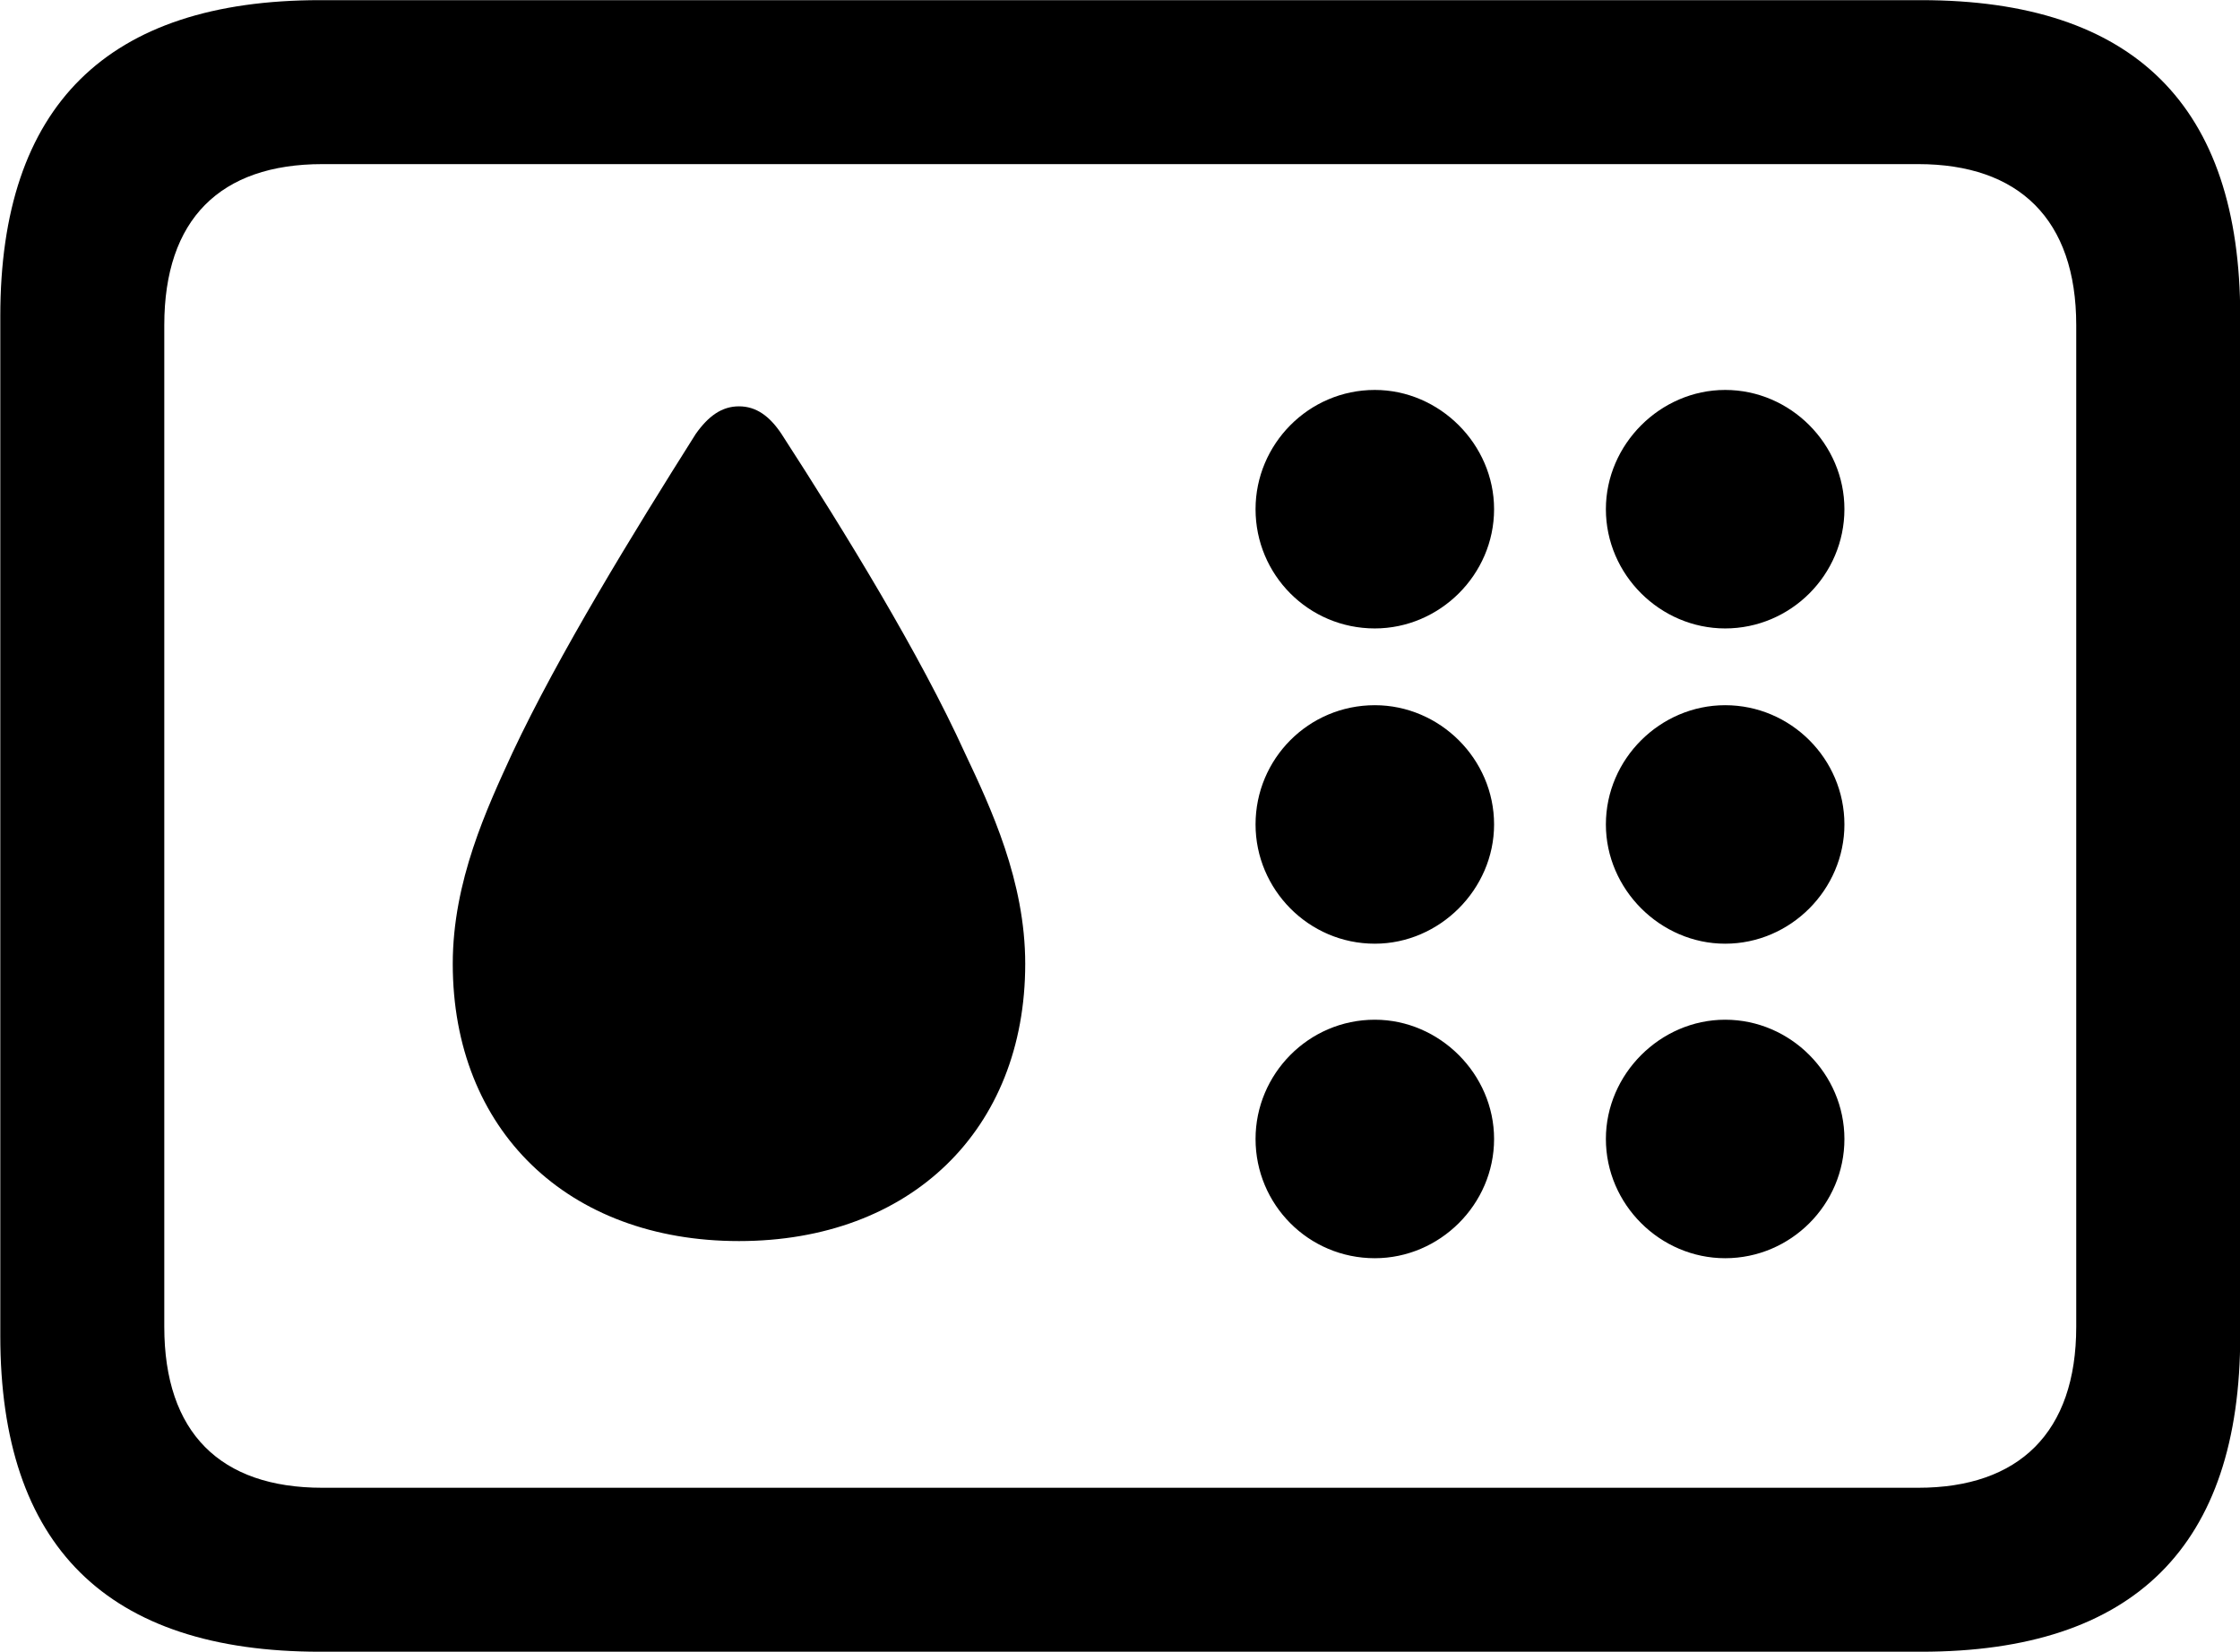 <svg viewBox="0 0 30.051 22.162" xmlns="http://www.w3.org/2000/svg"><path d="M4.294 22.162H25.774C28.634 22.162 30.054 20.742 30.054 17.922V4.242C30.054 1.422 28.634 0.002 25.774 0.002H4.294C1.434 0.002 0.004 1.422 0.004 4.242V17.922C0.004 20.742 1.434 22.162 4.294 22.162ZM4.324 19.962C2.954 19.962 2.204 19.222 2.204 17.802V4.362C2.204 2.942 2.954 2.202 4.324 2.202H25.734C27.084 2.202 27.854 2.942 27.854 4.362V17.802C27.854 19.222 27.084 19.962 25.734 19.962ZM18.444 8.432C19.314 8.432 20.044 7.712 20.044 6.832C20.044 5.962 19.314 5.232 18.444 5.232C17.554 5.232 16.844 5.962 16.844 6.832C16.844 7.712 17.554 8.432 18.444 8.432ZM23.144 8.432C24.024 8.432 24.744 7.712 24.744 6.832C24.744 5.962 24.024 5.232 23.144 5.232C22.274 5.232 21.544 5.962 21.544 6.832C21.544 7.712 22.274 8.432 23.144 8.432ZM9.914 16.652C12.214 16.652 13.754 15.162 13.754 12.932C13.754 11.822 13.294 10.842 12.944 10.102C12.344 8.782 11.344 7.152 10.484 5.822C10.324 5.582 10.144 5.452 9.914 5.452C9.684 5.452 9.504 5.582 9.334 5.822C8.494 7.152 7.494 8.782 6.874 10.102C6.534 10.842 6.074 11.822 6.074 12.932C6.074 15.162 7.614 16.652 9.914 16.652ZM18.444 12.662C19.314 12.662 20.044 11.932 20.044 11.062C20.044 10.182 19.314 9.462 18.444 9.462C17.554 9.462 16.844 10.182 16.844 11.062C16.844 11.932 17.554 12.662 18.444 12.662ZM23.144 12.662C24.024 12.662 24.744 11.932 24.744 11.062C24.744 10.182 24.024 9.462 23.144 9.462C22.274 9.462 21.544 10.182 21.544 11.062C21.544 11.932 22.274 12.662 23.144 12.662ZM18.444 16.882C19.314 16.882 20.044 16.162 20.044 15.282C20.044 14.412 19.314 13.682 18.444 13.682C17.554 13.682 16.844 14.412 16.844 15.282C16.844 16.162 17.554 16.882 18.444 16.882ZM23.144 16.882C24.024 16.882 24.744 16.162 24.744 15.282C24.744 14.412 24.024 13.682 23.144 13.682C22.274 13.682 21.544 14.412 21.544 15.282C21.544 16.162 22.274 16.882 23.144 16.882Z" /></svg>